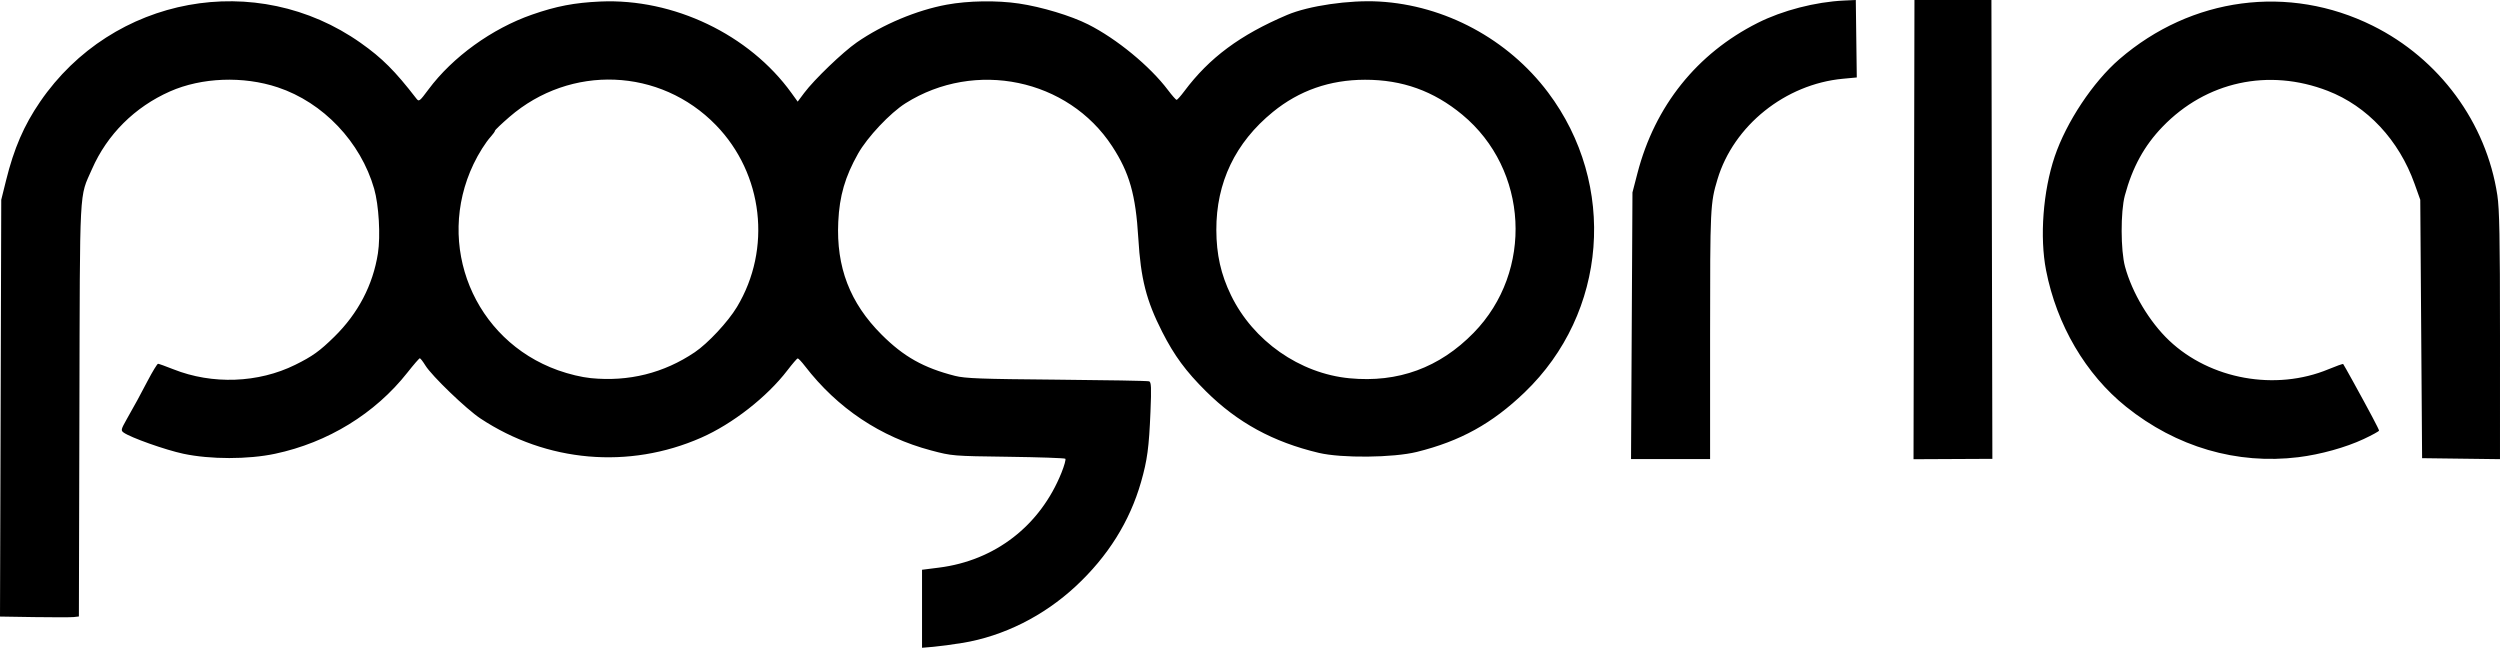 <svg id="POGORIA" width="500" height="129.559" viewBox="0 0 500 129.559" version="1.1" xml:space="preserve" xmlns:xlink="http://www.w3.org/1999/xlink" xmlns="http://www.w3.org/2000/svg" xmlns:svg="http://www.w3.org/2000/svg">
	<path id="POGORIA" style="fill:#000000;stroke:#000000;stroke-width:0" d="m 192.468,128.593 c 8.262,-1.373 16.246,-5.367 22.684,-11.348 6.427,-5.971 10.798,-12.949 13.056,-20.842 1.25,-4.372 1.591,-6.909 1.884,-14.011 0.203,-4.937 0.157,-5.977 -0.271,-6.128 -0.283,-0.1 -8.598,-0.25 -18.476,-0.333 -15.156,-0.127 -18.333,-0.246 -20.343,-0.757 -6.286,-1.6 -10.274,-3.842 -14.686,-8.254 -6.342,-6.342 -9.089,-13.498 -8.664,-22.567 0.242,-5.173 1.357,-9.01 3.961,-13.627 1.863,-3.304 6.415,-8.136 9.493,-10.075 13.914,-8.767 32.507,-4.899 41.323,8.598 3.466,5.306 4.711,9.684 5.233,18.397 0.486,8.122 1.597,12.475 4.781,18.736 2.411,4.74 4.726,7.884 8.751,11.877 6.306,6.257 13.429,10.145 22.569,12.316 4.554,1.082 14.883,0.981 19.61,-0.192 8.693,-2.157 15.045,-5.665 21.544,-11.899 16.58,-15.905 18.579,-41.542 4.679,-60.019 -8.003,-10.638 -20.605,-17.414 -33.768,-18.157 -5.966,-0.337 -14.084,0.844 -18.396,2.676 -9.404,3.995 -15.56,8.561 -20.564,15.253 -0.716,0.958 -1.412,1.741 -1.546,1.741 -0.134,0 -0.916,-0.89 -1.737,-1.977 -3.607,-4.778 -10.242,-10.234 -15.945,-13.113 -3.438,-1.736 -9.329,-3.513 -13.866,-4.183 -4.411,-0.652 -10.126,-0.562 -14.419,0.227 -6.011,1.105 -12.81,3.957 -17.993,7.547 -2.812,1.948 -8.527,7.439 -10.529,10.116 l -1.295,1.732 -1.249,-1.732 C 149.854,6.897 134.722,-0.345 120.076,0.305 114.89,0.536 111.271,1.23 106.404,2.926 98.382,5.723 90.517,11.405 85.699,17.884 83.886,20.322 83.795,20.389 83.252,19.686 78.988,14.166 76.434,11.614 72.137,8.581 51.307,-6.126 22.52,-0.836 8.013,20.365 4.783,25.085 2.802,29.665 1.206,36.105 L 0.251,39.954 0.126,81.633 0,123.312 l 6.889,0.107 c 3.789,0.059 7.339,0.055 7.889,-0.01 l 1,-0.115 0.102,-41.304 c 0.114,-45.755 -0.068,-42.283 2.519,-48.177 3.041,-6.928 8.548,-12.411 15.6,-15.53 6.338,-2.803 14.65,-3.115 21.564,-0.811 9.073,3.024 16.57,10.914 19.269,20.28 0.937,3.252 1.297,9.433 0.752,12.915 -0.993,6.34 -3.956,12.01 -8.721,16.686 -2.925,2.871 -4.372,3.909 -7.824,5.615 -7.382,3.648 -16.574,3.984 -24.361,0.891 -1.527,-0.606 -2.907,-1.103 -3.068,-1.103 -0.161,0 -1.093,1.526 -2.072,3.391 -1.866,3.554 -2.238,4.237 -4.222,7.748 -1.116,1.975 -1.167,2.196 -0.604,2.608 1.372,1.003 8.364,3.486 11.974,4.252 5.386,1.143 12.935,1.144 18.327,0 10.549,-2.235 20.012,-8.04 26.469,-16.238 1.24,-1.574 2.356,-2.862 2.481,-2.862 0.124,0 0.631,0.657 1.125,1.46 1.271,2.065 8.2,8.731 11.004,10.586 13.241,8.76 29.695,10.193 44.134,3.844 6.276,-2.759 13.15,-8.126 17.236,-13.457 1.008,-1.315 1.943,-2.4 2.077,-2.412 0.134,-0.012 0.784,0.68 1.445,1.537 6.509,8.444 15.104,14.19 25.252,16.88 4.175,1.107 4.321,1.119 15.395,1.264 6.149,0.081 11.294,0.258 11.434,0.394 0.14,0.136 -0.211,1.401 -0.779,2.813 -4.258,10.573 -13.254,17.538 -24.492,18.962 l -3.391,0.43 v 7.801 7.801 l 2.291,-0.196 c 1.26,-0.108 3.858,-0.456 5.773,-0.774 z M 118.174,75.628 C 116.33,75.446 113.797,74.839 111.601,74.054 94.773,68.04 86.975,48.998 94.709,32.806 c 0.999,-2.092 2.406,-4.322 3.465,-5.494 0.454,-0.502 0.825,-1.029 0.825,-1.172 0,-0.143 1.298,-1.381 2.885,-2.753 12.223,-10.564 30.155,-9.851 41.311,1.643 9.456,9.742 11.185,24.76 4.188,36.376 -1.786,2.966 -5.792,7.263 -8.431,9.043 -6.189,4.176 -13.216,5.928 -20.778,5.179 z m 151.735,0.027 c -9.972,-0.954 -19.271,-7.468 -23.709,-16.607 -2.022,-4.164 -2.915,-8.138 -2.933,-13.047 -0.033,-9.498 3.798,-17.492 11.32,-23.618 5.256,-4.281 11.386,-6.423 18.411,-6.433 7.46,-0.011 13.722,2.237 19.455,6.983 13.252,10.972 14.315,31.302 2.281,43.625 -6.827,6.991 -15.112,10.027 -24.825,9.097 z m 72.109,-8.743 c 0,-25.432 0.04,-26.272 1.48,-31.061 3.23,-10.743 13.556,-19.021 25.074,-20.1 l 2.784,-0.261 -0.099,-7.745 L 371.159,0 368.776,0.112 c -5.693,0.267 -12.284,1.975 -17.228,4.464 -12.176,6.13 -20.569,16.619 -24.058,30.065 l -0.998,3.846 -0.143,26.666 -0.143,26.666 h 7.906 7.906 z M 398.377,45.883 398.284,0 h -7.697 -7.697 l -0.093,45.922 -0.093,45.922 7.884,-0.038 7.884,-0.038 z m 61.313,45.555 c 4.386,-0.538 9.461,-1.95 13.047,-3.63 1.689,-0.792 3.071,-1.552 3.071,-1.688 0,-0.251 -1.87,-3.782 -5.231,-9.879 -1,-1.814 -1.873,-3.359 -1.94,-3.433 -0.067,-0.074 -1.381,0.391 -2.921,1.032 -10.578,4.404 -23.655,2.054 -31.877,-5.728 -3.939,-3.728 -7.412,-9.538 -8.834,-14.78 -0.882,-3.249 -0.902,-10.998 -0.038,-14.223 1.514,-5.647 3.878,-9.96 7.541,-13.758 8.726,-9.047 21.2,-11.76 33.031,-7.185 7.918,3.062 14.252,9.841 17.379,18.602 l 1.137,3.185 0.183,25.841 0.183,25.841 7.789,0.099 7.789,0.099 V 67.177 c 0,-19.618 -0.11,-25.369 -0.531,-28.14 -2.203,-14.51 -11.599,-27.281 -24.942,-33.901 -16.765,-8.318 -36.237,-5.744 -50.644,6.694 -5.287,4.564 -10.627,12.609 -12.952,19.509 -2.318,6.882 -3.013,16.077 -1.716,22.726 2.13,10.92 7.928,20.802 16.011,27.284 10.047,8.058 22.145,11.6 34.465,10.089 z" />
</svg>
